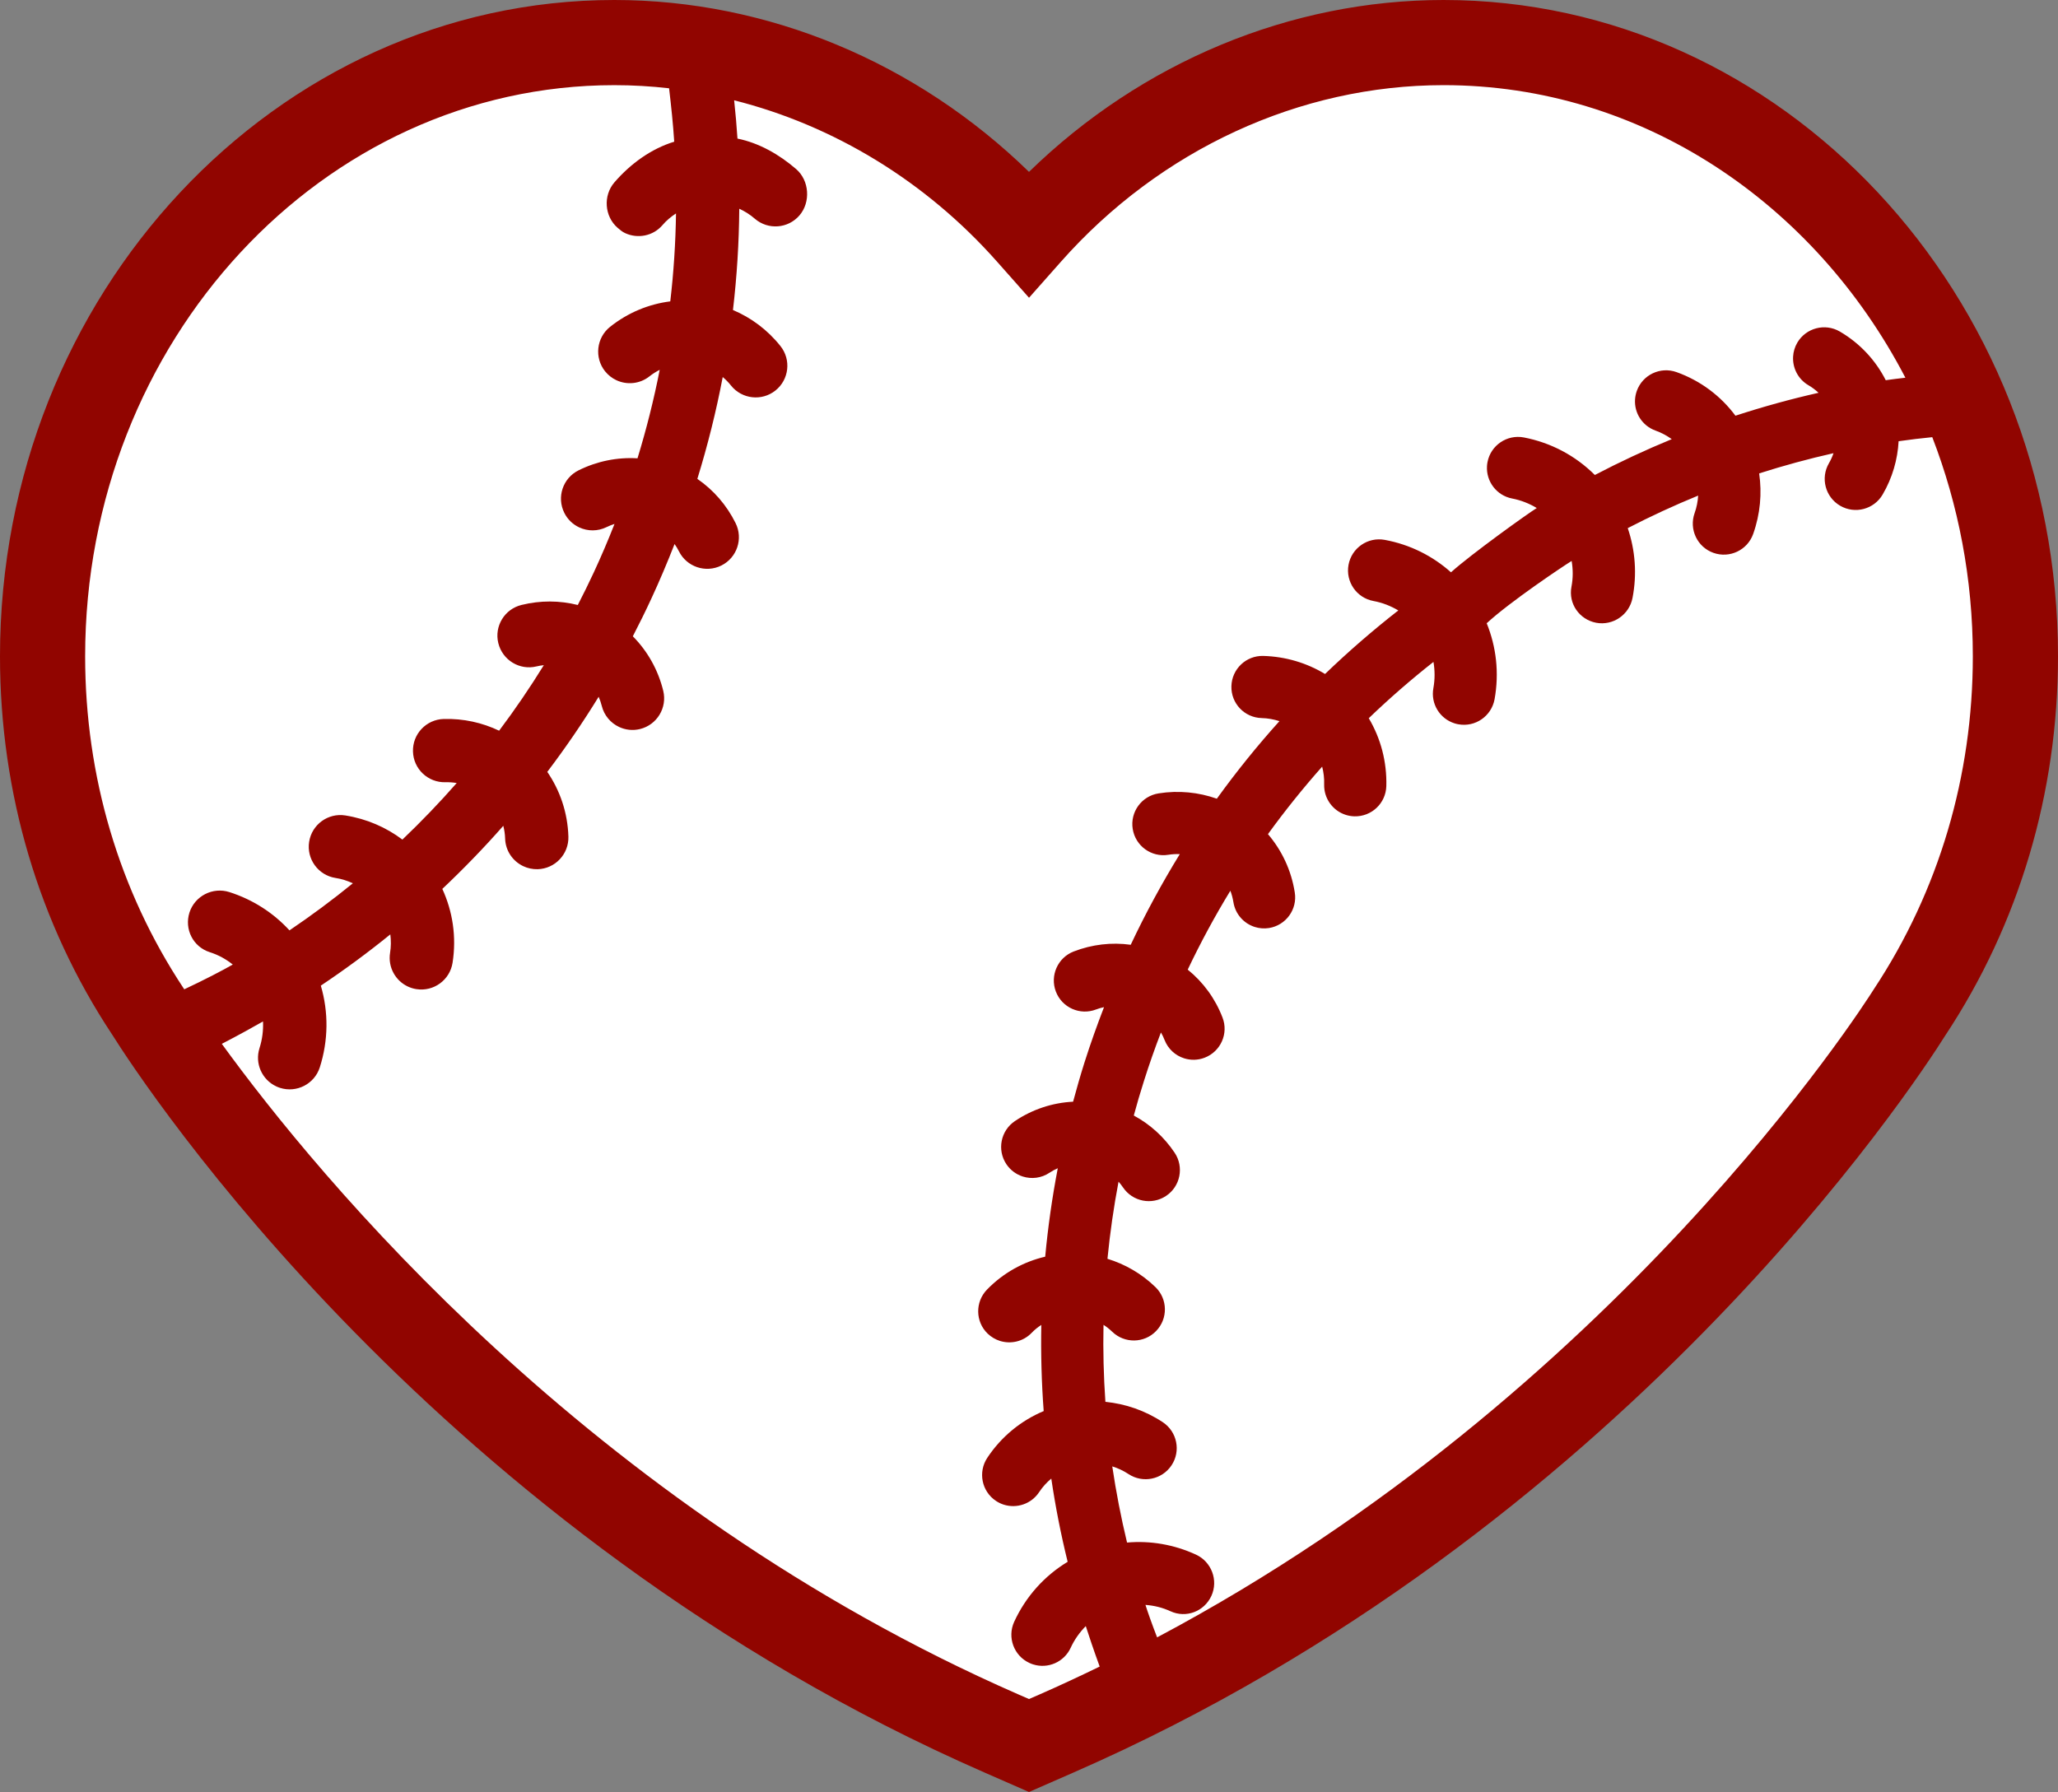<svg version="1.1" id="图层_1" x="0px" y="0px" width="142.084px" height="123.725px" viewBox="0 0 142.084 123.725" enable-background="new 0 0 142.084 123.725" xml:space="preserve" xmlns="http://www.w3.org/2000/svg" xmlns:xlink="http://www.w3.org/1999/xlink" xmlns:xml="http://www.w3.org/XML/1998/namespace">
  <rect x="0" y="0" width="142.084" height="123.725" fill="#808080" stroke="none"/>
  <path fill="#910500" d="M99.665,0c-10.582,0-20.85,4.29-28.623,11.867C63.266,4.29,52.997,0,42.415,0C19.026,0,0,20.329,0,45.317
	c0,9.437,2.686,18.482,7.734,26.101c2.184,3.473,22.437,34.422,60.223,50.958l3.085,1.35l3.085-1.35
	c37.782-16.532,58.039-47.485,60.188-50.903c5.082-7.685,7.769-16.728,7.769-26.156C142.084,20.328,123.056,0,99.665,0z" class="color c1"/>
  <path fill="#FFFFFF" d="M74.962,112.273c0.2,0.622,0.54,1.644,0.96,2.793c-1.362,0.66-2.74,1.307-4.151,1.925l-0.728,0.317
	l-0.729-0.317c-29.677-12.989-48.405-35.836-55-44.92c1.195-0.617,2.231-1.196,2.845-1.547c0.027,0.614-0.049,1.234-0.241,1.838
	c-0.341,1.063,0.173,2.19,1.157,2.647c0.082,0.038,0.165,0.071,0.257,0.101c1.148,0.367,2.377-0.266,2.746-1.412
	c0.594-1.86,0.611-3.813,0.072-5.646c1.646-1.1,3.251-2.283,4.798-3.538c0.052,0.417,0.053,0.847-0.018,1.28
	c-0.155,0.988,0.374,1.923,1.236,2.323c0.181,0.083,0.377,0.145,0.581,0.176c1.191,0.188,2.311-0.626,2.498-1.819
	c0.283-1.799,0.004-3.559-0.707-5.101c1.47-1.388,2.879-2.842,4.21-4.356c0.071,0.281,0.117,0.571,0.126,0.875
	c0.024,0.854,0.536,1.58,1.266,1.918c0.297,0.139,0.632,0.211,0.983,0.203c1.204-0.036,2.154-1.042,2.119-2.248
	c-0.049-1.66-0.582-3.194-1.457-4.472c1.262-1.665,2.446-3.396,3.546-5.184c0.086,0.199,0.161,0.408,0.214,0.625
	c0.163,0.668,0.623,1.192,1.203,1.461c0.435,0.202,0.938,0.264,1.438,0.141c1.173-0.287,1.889-1.471,1.604-2.642
	c-0.354-1.443-1.081-2.732-2.099-3.762c0.441-0.851,0.869-1.718,1.273-2.591c0.574-1.236,1.107-2.502,1.608-3.778
	c0.11,0.158,0.215,0.322,0.301,0.499c0.536,1.08,1.849,1.521,2.931,0.983c1.078-0.538,1.519-1.85,0.98-2.93
	c-0.617-1.243-1.523-2.283-2.639-3.052c0.714-2.312,1.301-4.662,1.752-7.03c0.205,0.172,0.397,0.365,0.569,0.583
	c0.751,0.944,2.126,1.099,3.069,0.348c0.944-0.751,1.1-2.126,0.348-3.07c-0.897-1.128-2.033-1.962-3.279-2.49
	c0.271-2.313,0.418-4.651,0.435-6.992c0.385,0.177,0.747,0.404,1.072,0.688c0.913,0.789,2.291,0.689,3.081-0.224
	c0.789-0.912,0.689-2.411-0.224-3.2c-1.173-1.014-2.568-1.808-4.053-2.107c-0.056-0.872-0.134-1.745-0.229-2.644
	c6.87,1.734,13.229,5.583,18.156,11.148l2.202,2.485l2.2-2.485c6.859-7.75,16.49-12.194,26.423-12.194
	c13.679,0,25.618,8.159,31.881,20.2c-0.452,0.056-0.906,0.104-1.356,0.172c-0.688-1.355-1.762-2.537-3.17-3.36
	c-1.024-0.598-2.34-0.25-2.938,0.771c-0.173,0.3-0.268,0.623-0.287,0.942c-0.052,0.79,0.334,1.571,1.059,1.995
	c0.258,0.15,0.488,0.327,0.697,0.521c-1.934,0.436-3.85,0.966-5.738,1.582c-0.994-1.338-2.383-2.407-4.067-3.01
	c-1.117-0.398-2.345,0.185-2.744,1.301c-0.067,0.19-0.108,0.388-0.121,0.583c-0.062,0.932,0.496,1.827,1.423,2.157
	c0.406,0.145,0.776,0.348,1.112,0.587c-1.81,0.745-3.584,1.572-5.31,2.475c-1.328-1.325-3.018-2.229-4.901-2.592
	c-1.163-0.221-2.289,0.542-2.511,1.705c-0.019,0.093-0.028,0.18-0.034,0.269c-0.068,1.064,0.664,2.039,1.739,2.243
	c0.609,0.118,1.181,0.345,1.697,0.656c-0.643,0.396-4.502,3.165-5.923,4.438c-1.25-1.116-2.812-1.915-4.573-2.239
	c-1.168-0.215-2.285,0.557-2.5,1.722c-0.215,1.166,0.558,2.285,1.721,2.499c0.625,0.115,1.199,0.344,1.716,0.651
	c-1.761,1.375-3.451,2.841-5.058,4.388c-1.273-0.77-2.731-1.204-4.263-1.247c-1.184-0.033-2.169,0.901-2.202,2.085
	c-0.035,1.187,0.898,2.172,2.082,2.205c0.426,0.01,0.838,0.086,1.235,0.212c-1.54,1.709-2.983,3.5-4.323,5.356
	c-1.251-0.442-2.626-0.59-4.023-0.367c-1.174,0.186-1.971,1.285-1.785,2.455c0.185,1.17,1.287,1.973,2.455,1.784
	c0.27-0.043,0.537-0.057,0.796-0.046c-1.24,2.018-2.375,4.109-3.388,6.259c-1.317-0.182-2.664-0.028-3.938,0.463
	c-1.104,0.428-1.653,1.671-1.228,2.775c0.426,1.105,1.666,1.655,2.772,1.229c0.181-0.07,0.362-0.121,0.55-0.16
	c-0.484,1.256-0.938,2.526-1.344,3.805c-0.285,0.9-0.546,1.813-0.791,2.723c-1.42,0.07-2.803,0.523-4.014,1.336
	c-0.985,0.659-1.251,1.992-0.592,2.979c0.284,0.422,0.687,0.709,1.136,0.852c0.6,0.189,1.278,0.115,1.84-0.262
	c0.187-0.123,0.375-0.226,0.573-0.311c-0.389,2.022-0.678,4.064-0.869,6.106c-1.48,0.346-2.884,1.104-4.02,2.275
	c-0.824,0.853-0.806,2.21,0.046,3.036c0.249,0.238,0.539,0.406,0.847,0.505c0.752,0.235,1.604,0.051,2.189-0.553
	c0.205-0.216,0.432-0.396,0.67-0.552c-0.037,1.98,0.017,3.971,0.164,5.949c-1.538,0.646-2.909,1.738-3.895,3.229
	c-0.652,0.989-0.384,2.32,0.603,2.975c0.172,0.114,0.353,0.199,0.538,0.258c0.892,0.281,1.896-0.045,2.438-0.863
	c0.238-0.36,0.523-0.672,0.841-0.938c0.286,1.936,0.663,3.854,1.13,5.745c-1.605,0.973-2.888,2.396-3.691,4.141
	c-0.493,1.077-0.022,2.352,1.056,2.846c0.082,0.039,0.168,0.071,0.252,0.098c1.016,0.322,2.137-0.156,2.594-1.152
	C74.181,113.201,74.539,112.701,74.962,112.273z M133.404,30.184c-0.777,0.078-1.553,0.167-2.324,0.28
	c-0.069,1.259-0.425,2.52-1.104,3.683c-0.599,1.021-1.912,1.369-2.936,0.769c-1.021-0.597-1.367-1.908-0.77-2.934
	c0.129-0.225,0.235-0.454,0.314-0.692c-1.727,0.389-3.441,0.856-5.132,1.396c0.2,1.368,0.079,2.796-0.415,4.187
	c-0.398,1.113-1.627,1.695-2.744,1.297c-1.115-0.397-1.695-1.626-1.298-2.742c0.142-0.396,0.221-0.805,0.245-1.21
	c-1.652,0.675-3.279,1.428-4.861,2.246c0.521,1.53,0.646,3.181,0.33,4.817c-0.223,1.163-1.348,1.935-2.512,1.717
	c-1.163-0.225-1.928-1.324-1.703-2.491c0.115-0.61,0.111-1.18,0.012-1.777c-0.623,0.383-4.251,2.813-5.865,4.301
	c0.656,1.609,0.875,3.419,0.543,5.254c-0.218,1.165-1.334,1.936-2.5,1.722c-0.091-0.016-0.178-0.038-0.263-0.065
	c-1.021-0.321-1.659-1.357-1.46-2.433c0.111-0.618,0.105-1.226,0.005-1.809c-1.553,1.222-3.045,2.521-4.467,3.888
	c0.833,1.405,1.257,3.017,1.212,4.688c-0.033,1.187-1.02,2.118-2.207,2.086c-0.201-0.005-0.4-0.04-0.588-0.099
	c-0.891-0.281-1.523-1.126-1.497-2.107c0.015-0.419-0.036-0.828-0.138-1.225c-1.324,1.492-2.574,3.05-3.741,4.66
	c0.948,1.111,1.61,2.485,1.851,4.027c0.188,1.17-0.611,2.27-1.781,2.457c-0.34,0.053-0.672,0.023-0.98-0.074
	c-0.75-0.236-1.343-0.88-1.475-1.709c-0.045-0.277-0.116-0.541-0.211-0.792c-1.073,1.758-2.057,3.579-2.944,5.446
	c1.067,0.864,1.896,1.991,2.401,3.306c0.43,1.104-0.123,2.347-1.229,2.774c-0.472,0.183-0.971,0.187-1.416,0.045
	c-0.601-0.188-1.112-0.64-1.358-1.274c-0.066-0.18-0.153-0.348-0.248-0.512c-0.424,1.108-0.819,2.229-1.174,3.356
	c-0.252,0.788-0.484,1.582-0.699,2.379c1.125,0.605,2.091,1.48,2.822,2.571c0.657,0.985,0.394,2.32-0.59,2.976
	c-0.986,0.662-2.318,0.397-2.98-0.588c-0.092-0.141-0.199-0.27-0.305-0.392c-0.336,1.764-0.589,3.545-0.765,5.325
	c1.207,0.369,2.349,1.018,3.313,1.954c0.852,0.825,0.873,2.185,0.043,3.035c-0.82,0.851-2.18,0.869-3.031,0.044
	c-0.188-0.18-0.383-0.337-0.598-0.472c-0.037,1.77,0.008,3.545,0.131,5.316c1.371,0.133,2.733,0.593,3.963,1.405
	c0.986,0.655,1.26,1.986,0.604,2.975s-1.987,1.258-2.975,0.604c-0.353-0.233-0.728-0.407-1.118-0.528
	c0.262,1.767,0.604,3.526,1.02,5.258c1.61-0.142,3.244,0.137,4.756,0.832c1.078,0.496,1.559,1.773,1.067,2.852
	c-0.497,1.076-1.745,1.556-2.825,1.059c-0.565-0.257-1.121-0.394-1.727-0.438c0.163,0.513,0.446,1.315,0.805,2.242
	c31.603-16.771,48.722-43.54,49.49-44.763c4.479-6.775,6.827-14.7,6.827-22.972C136.205,39.957,135.206,34.846,133.404,30.184z
	 M14.477,65.74c-1.151-0.369-1.761-1.589-1.396-2.737c0.372-1.148,1.611-1.777,2.759-1.409c1.615,0.516,3.032,1.43,4.145,2.642
	c1.502-1.016,2.968-2.102,4.376-3.25c-0.374-0.175-0.776-0.305-1.201-0.369c-1.19-0.188-2.006-1.307-1.817-2.497
	c0.187-1.193,1.306-2.007,2.497-1.819c1.482,0.235,2.818,0.823,3.942,1.667c1.306-1.247,2.561-2.55,3.749-3.905
	c-0.252-0.044-0.507-0.061-0.773-0.055c-1.206,0.035-2.212-0.913-2.246-2.117c-0.038-1.208,0.913-2.213,2.117-2.25
	c1.369-0.04,2.671,0.255,3.83,0.809c1.095-1.456,2.125-2.97,3.086-4.524c-0.167,0.018-0.333,0.042-0.499,0.084
	c-1.171,0.288-2.353-0.43-2.643-1.605c-0.287-1.169,0.431-2.353,1.606-2.638c1.297-0.319,2.621-0.313,3.882,0.004
	c0.385-0.747,0.758-1.502,1.112-2.266c0.506-1.09,0.981-2.204,1.423-3.33c-0.184,0.059-0.363,0.128-0.539,0.215
	c-0.622,0.307-1.313,0.295-1.895,0.025c-0.435-0.202-0.806-0.547-1.033-1.006c-0.54-1.083-0.099-2.396,0.98-2.932
	c1.283-0.638,2.68-0.917,4.074-0.833c0.616-2.012,1.13-4.054,1.533-6.11c-0.243,0.125-0.48,0.271-0.704,0.449
	c-0.669,0.533-1.557,0.607-2.281,0.271c-0.298-0.138-0.569-0.347-0.79-0.621c-0.75-0.943-0.593-2.319,0.351-3.069
	c1.243-0.989,2.68-1.57,4.154-1.756c0.234-2.009,0.367-4.041,0.395-6.072c-0.348,0.229-0.669,0.494-0.944,0.819
	c-0.654,0.755-1.712,0.939-2.573,0.539c-0.182-0.084-0.355-0.225-0.51-0.36c-0.914-0.79-1.015-2.228-0.226-3.142
	c1.113-1.287,2.54-2.324,4.13-2.808c-0.077-1.195-0.206-2.432-0.355-3.688c-1.251-0.142-2.512-0.216-3.778-0.216
	c-20.146,0-36.537,17.691-36.537,39.438c0,8.278,2.35,16.201,6.793,22.912c0.01,0.016,0.035,0.055,0.049,0.077
	c1.422-0.667,2.676-1.324,3.351-1.711C15.587,66.213,15.079,65.933,14.477,65.74z" class="color c2"/>
</svg>